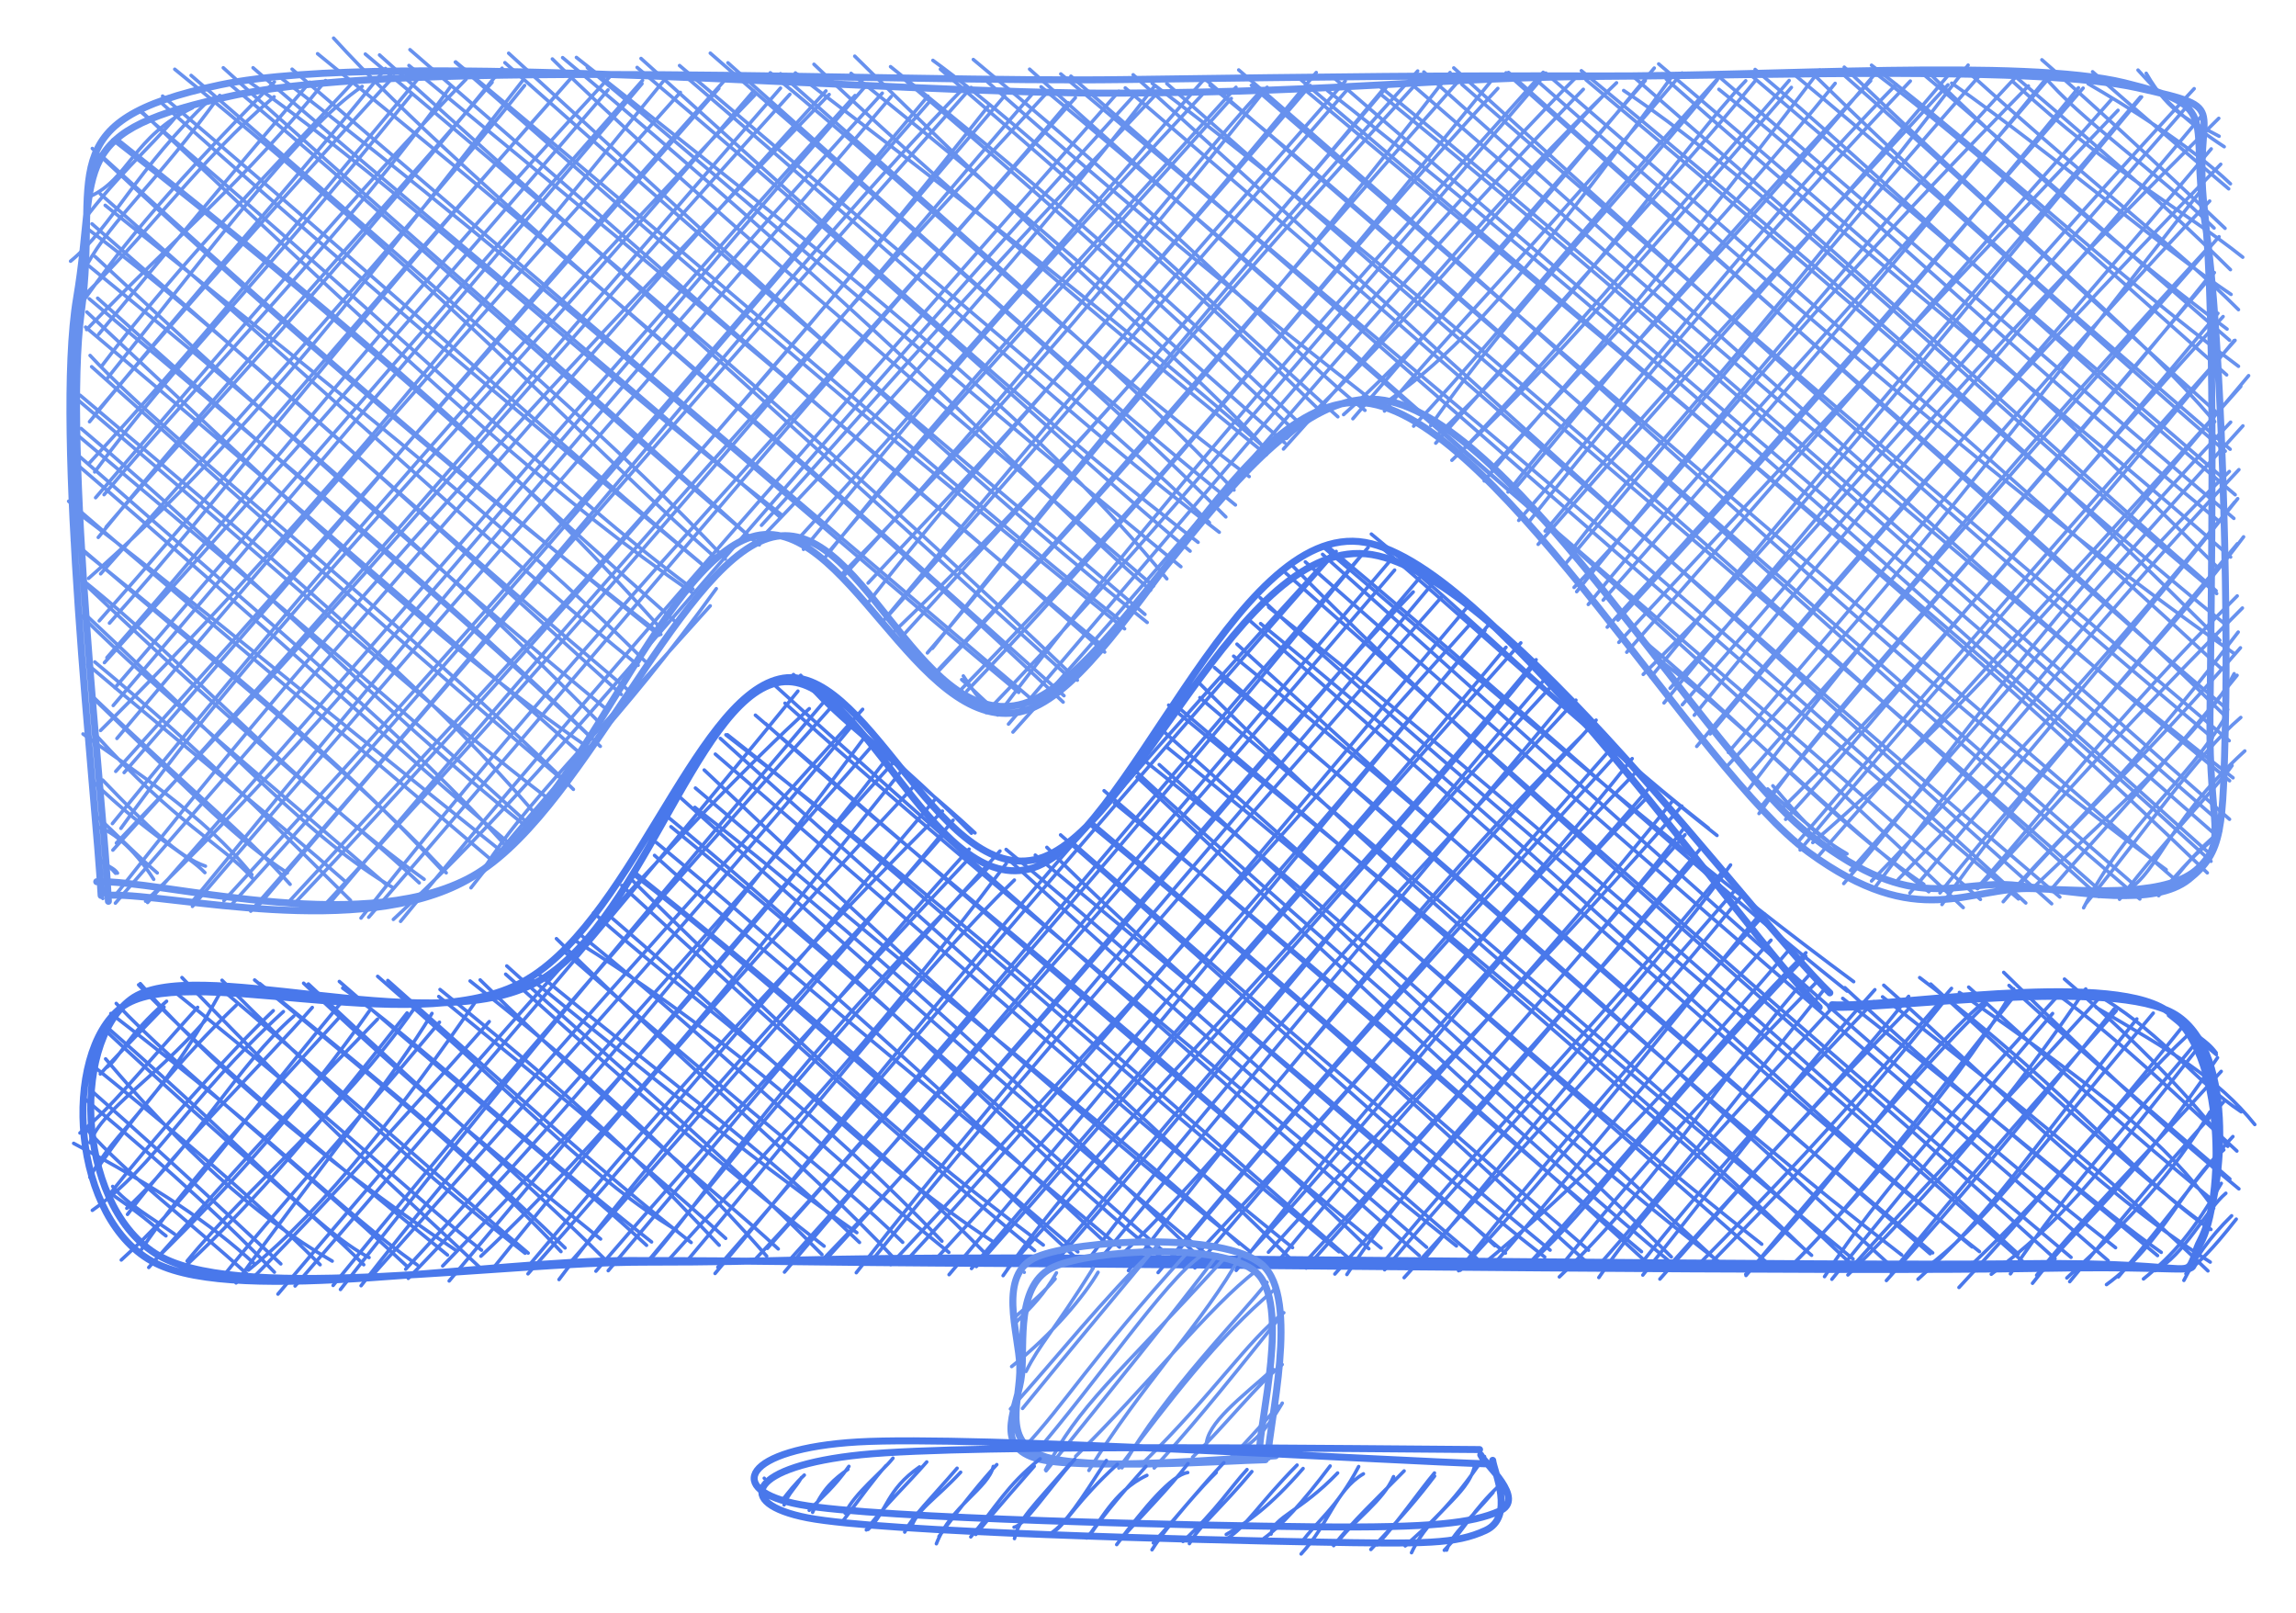 <svg version="1.1" xmlns="http://www.w3.org/2000/svg" viewBox="0 0 328.402 230.66" width="328.402" height="230.66">
  <!-- svg-source:excalidraw -->
  
  <defs>
    <style class="style-fonts">
      @font-face {
        font-family: "Virgil";
        src: url("https://excalidraw.com/Virgil.woff2");
      }
      @font-face {
        font-family: "Cascadia";
        src: url("https://excalidraw.com/Cascadia.woff2");
      }
    </style>
  </defs>
  <g stroke-linecap="round"><g transform="translate(14.715 128.492) rotate(0 149.487 -58.366)" fill-rule="evenodd"><path d="M-1.19 -105.71 C-1.19 -105.71, -1.19 -105.71, -1.19 -105.71 M-1.19 -105.71 C-1.19 -105.71, -1.19 -105.71, -1.19 -105.71 M-1.82 -100.41 C3.64 -102.82, 4.34 -108.98, 12.83 -113.08 M-2.09 -97.84 C3.48 -105, 8.62 -109.06, 11.58 -113.3 M-4.62 -91.14 C1.29 -95.99, 4.78 -104.35, 15.41 -114.38 M-2.31 -90.58 C1.44 -97.3, 7.55 -102.21, 16.72 -114.85 M-3.79 -85.17 C6.33 -94.75, 13.71 -105.56, 24.49 -114.65 M-2.53 -85.83 C1.63 -91.6, 7.02 -99.11, 24.53 -116.78 M-2.33 -81.36 C10.29 -94.5, 20.16 -102.47, 31.85 -116.97 M-0.6 -80.69 C9.62 -93.05, 18.77 -104.1, 29.59 -116.74 M0.69 -74.46 C14.72 -91.95, 28.12 -110.09, 37.09 -116.13 M-0.24 -76.05 C11.06 -91.06, 24.49 -104.53, 36.06 -117.05 M-1.91 -68.18 C13.48 -87.03, 31.15 -106.95, 40.42 -118.7 M-0.89 -69.56 C10.74 -83.36, 24.96 -99.34, 41.63 -117.6 M-1.17 -61 C10.57 -76.9, 21.06 -86.47, 44.2 -115.06 M-2.07 -62.13 C12.94 -78.34, 26.24 -94.78, 45.42 -117.63 M0.17 -57.75 C15.98 -76.59, 34.06 -94.33, 49.64 -115.99 M-1.04 -57.32 C18.24 -79.75, 37.33 -102.26, 51.95 -117.16 M0.46 -53.12 C12.46 -67.16, 27.69 -82.45, 57.1 -118.74 M-0.66 -51.64 C18.81 -75.55, 39.64 -97.97, 55.67 -116.72 M-2.05 -45.78 C21.71 -66.63, 40.35 -91.94, 60.11 -117.05 M-0.32 -46.43 C20.18 -69.61, 42.15 -93.67, 60.32 -116.27 M0.94 -39.38 C16.91 -57.14, 31.68 -77.55, 67.57 -118.02 M-0.52 -39.71 C14.51 -56.73, 28.37 -73.59, 67.4 -117.81 M0.58 -34.45 C20.58 -57.15, 37.69 -79.91, 72.58 -117.6 M0.22 -33.73 C19.84 -55.49, 38.76 -76.51, 72.25 -115.63 M1.72 -30.13 C18.4 -49.48, 38.91 -73.71, 77.19 -117 M1.48 -27.6 C28.67 -59.59, 56.24 -91.82, 77.11 -116.52 M-0.33 -24.03 C26.72 -50.78, 47.17 -76.39, 80.59 -117.41 M2.01 -22.89 C20.28 -44.58, 36.09 -63.26, 82.6 -115.28 M3.04 -18.01 C31.59 -50.67, 64.53 -90.15, 89.26 -117.36 M1.84 -18.18 C24.86 -43.66, 47.41 -69.36, 88.1 -115.85 M2.58 -10.03 C23.59 -39.38, 48.08 -62.86, 93.1 -115.51 M1.36 -10.71 C30.85 -46.95, 59.95 -80.48, 93.24 -114.89 M1.93 -7.93 C33.7 -40.95, 64.9 -78.22, 98.26 -115 M1.43 -6.92 C38.47 -47.75, 75.49 -91.4, 96.92 -115.89 M1.82 -0.51 C27.2 -32.8, 53.34 -62.63, 103.88 -114.98 M1.79 0.66 C40.09 -43.24, 78.51 -88.37, 103.42 -115.49 M6.11 0.38 C34.17 -26.79, 58.22 -57.74, 109.06 -116.16 M6.4 0.57 C43.82 -42.05, 81.16 -85.75, 107.58 -114.83 M12.84 0.38 C46.23 -40.38, 80.77 -81.64, 111.48 -115.17 M12.81 1.13 C49.61 -41.8, 85.98 -83.09, 112.76 -114.69 M18.13 1.18 C58.53 -43.46, 94.77 -87.27, 118.35 -114.08 M17.31 0.32 C45.75 -30.75, 73.36 -61.64, 118.01 -114.75 M21.15 1.81 C61.65 -44.1, 99.67 -91.99, 123.19 -115.97 M22.14 1.14 C56.06 -38.64, 90.5 -78.08, 124.19 -115.99 M26.8 0.25 C59.51 -35.19, 91.14 -68.39, 126.61 -113.27 M27.53 0.58 C57.77 -31.27, 87.53 -66.19, 128.98 -114.79 M31.96 0.66 C73.57 -44.19, 112.84 -91.97, 133.14 -115.3 M32.19 0.97 C68.99 -42.78, 107.29 -85.37, 135.04 -115.25 M36.92 2.8 C68.06 -37.03, 104.68 -74.28, 138.06 -113.8 M38.02 2.68 C66.42 -30, 94.03 -63.63, 139.1 -114.52 M41.55 2.99 C66.24 -19.92, 85.09 -46.36, 147.51 -114.85 M42.58 3.27 C62.52 -21.09, 84.78 -46.65, 145.32 -115.43 M52.65 -1.53 C64.29 -16.58, 73.81 -25, 87.74 -44.31 M53.69 -2.93 C58.85 -11.62, 66.24 -18.82, 86.87 -41.85 M94.2 -53.37 C105.58 -65.68, 117.73 -80.35, 150.35 -114.7 M93.99 -51.37 C117.58 -75.83, 138.71 -100.87, 150.43 -116.19 M100.21 -49.93 C113.93 -66.31, 124.04 -79.43, 157.41 -115.14 M99.05 -50.98 C116.65 -70.19, 132.79 -88.84, 157.59 -117.26 M103.98 -49.75 C117.94 -66.43, 129.7 -79.05, 161.4 -114.41 M102.95 -48.33 C121.38 -71.68, 141.88 -93.7, 162.07 -116.01 M106.05 -46.23 C132.81 -75.61, 154.92 -103.8, 165.71 -115.59 M105.46 -46.14 C125.69 -66.68, 144 -87.61, 166.52 -116.01 M109.45 -45.11 C121.04 -57.61, 135.66 -72.25, 173.55 -118.12 M109.6 -42.49 C124.96 -62.21, 141.07 -79.26, 172.68 -116.27 M112.41 -40.53 C130.33 -60.71, 149.46 -83.06, 177.99 -115.67 M111.62 -39.7 C126.86 -58.03, 141.44 -75.63, 177.7 -116.9 M113.3 -38.29 C137.92 -61.85, 162.82 -91.73, 183.5 -115.9 M114.24 -37.39 C132.67 -57.72, 152.29 -78.67, 183.04 -115.63 M118.65 -35.77 C136.69 -58.47, 158.92 -86.17, 188.06 -118.34 M117.93 -35.12 C132.14 -51.51, 145.39 -70.07, 188.73 -117.49 M119.38 -32.38 C146.73 -61.36, 170.53 -89.45, 192.69 -118.12 M119.45 -32.68 C140.23 -54.58, 158.99 -77.46, 194.29 -117.34 M123.59 -29.69 C151.3 -58.61, 176.42 -91.05, 199.52 -115.85 M121.86 -28.97 C140.57 -48.13, 158.58 -67.83, 199.04 -117.49 M128 -26.24 C155.04 -62.13, 188.08 -98.03, 206.01 -118.15 M126.32 -26.6 C146.25 -47.29, 163.47 -67.98, 205.59 -117.03 M130.17 -23.8 C157.76 -54.27, 182.7 -85.88, 211.75 -115.72 M129.53 -24.94 C160.02 -60.61, 189.47 -96.02, 210.94 -117.67 M169.31 -65.79 C187.65 -83.01, 203.46 -103.45, 215.18 -115.41 M168.86 -64.28 C184.3 -81.34, 199.72 -100.68, 216.5 -116.65 M177.46 -69.2 C186.66 -77.38, 197.73 -89.5, 221.9 -118.76 M178.79 -68.61 C189.26 -80.84, 198.44 -91.58, 220.61 -116.96 M183.59 -70.98 C193.75 -78.23, 203.07 -88.11, 224.64 -117.85 M183.31 -69.71 C192.86 -81.35, 203.12 -91.29, 225.88 -118.05 M189.92 -67.62 C202.31 -85.38, 219.66 -102.74, 230.91 -117.06 M187.48 -67.55 C200.47 -81.48, 213.28 -97.83, 231.06 -117.35 M190.79 -66.2 C210.57 -84.67, 226.64 -108.29, 234.98 -116.94 M190.64 -65.12 C208.62 -85.5, 226.33 -104.69, 236.33 -116.92 M192.95 -62.67 C205.57 -74.64, 216.36 -86.84, 241.51 -115.99 M193.92 -63.51 C207.09 -77.33, 220.78 -93.44, 241.19 -116.98 M197.58 -59.72 C210.16 -74.94, 219.7 -84.41, 245.56 -118.46 M198.61 -61.5 C214.54 -79.11, 231.11 -96.02, 247.77 -116.57 M201.9 -58.51 C214.85 -73.95, 226.7 -89.08, 252.85 -116.94 M200.98 -58.13 C213.42 -74.18, 228.69 -88.41, 253.39 -117.83 M202.51 -54.07 C220.29 -74.43, 237.8 -97.44, 256.52 -116.43 M203.97 -53.88 C222.18 -76.84, 243.93 -101.59, 258.52 -116.9 M206.29 -52.55 C225.74 -75.9, 244.57 -95.19, 263.91 -116.36 M205.29 -50.65 C225.79 -74.06, 246.93 -97.6, 263.95 -117.74 M209.88 -49.56 C221.08 -64.13, 233.65 -76.03, 266.79 -119.18 M209.25 -47.93 C229.82 -72.45, 250.92 -97.86, 268.23 -117.45 M210.43 -44.49 C226.33 -60.84, 236.83 -76.98, 275.41 -116.2 M210.8 -43.88 C235.21 -74.12, 259.14 -102.05, 274.01 -117.91 M212.46 -42.05 C228.5 -61.75, 245.79 -79.17, 278.76 -117.81 M214.59 -42.67 C231.45 -61.86, 249.68 -82.62, 277.6 -116.83 M216.7 -39.82 C234.09 -58.81, 250.33 -76.5, 282.57 -115.94 M215.17 -38.8 C234.18 -59.39, 252.88 -80.76, 283.24 -115.89 M216.83 -36.63 C238.26 -59.62, 260.68 -84.07, 288.23 -112.72 M217.96 -35.22 C234.7 -54.07, 251.22 -73.56, 287.32 -114.3 M220.32 -32.05 C241.2 -52.52, 258.95 -75.54, 291.6 -114.63 M221.42 -31.68 C238.21 -52.04, 254.86 -71.9, 291.44 -114.63 M223.29 -27.97 C250.02 -60.99, 278.46 -93.52, 299.12 -115.81 M224.16 -30.06 C247.4 -55.53, 271.21 -82.37, 297.8 -112.95 M225.91 -27.71 C245.93 -50.39, 265.36 -74.74, 302.64 -111.57 M227.62 -26.21 C251.49 -55.72, 275.76 -82.72, 300.36 -112.13 M227.97 -21.75 C248.96 -46.85, 269.18 -70.35, 302.92 -105 M229.9 -23.54 C249.24 -46.95, 271.52 -71.6, 301.56 -107.2 M232.26 -18.87 C258.16 -46.42, 281.29 -77.45, 300.32 -101.55 M232.5 -20.89 C256.94 -49.59, 282.63 -80.47, 301.34 -99.74 M235.44 -15.68 C258.28 -45.74, 282.09 -72.37, 301.09 -93.03 M235.38 -17.85 C256.64 -42.02, 279.28 -67.9, 302.68 -94.64 M236.88 -12.15 C251.98 -33.35, 271.17 -51.53, 301.48 -89.23 M237.15 -13.12 C250.81 -29.78, 264.31 -45.01, 302.01 -89.51 M240.05 -12.75 C252.92 -25.38, 267.6 -41.96, 302.52 -83.69 M240.69 -11.32 C256.67 -28.82, 271.41 -48.21, 303.26 -83.22 M242.76 -6.94 C259.89 -27.69, 276.31 -45, 304.84 -79.79 M242.7 -8.38 C254.87 -22.45, 268.53 -38.88, 304.97 -79.82 M244.57 -8 C269.63 -29.47, 290.03 -54.81, 306.91 -74.77 M245.4 -6.1 C265.37 -29.03, 286.93 -51.89, 305.79 -73.24 M249 -2.14 C261.93 -16.94, 272.1 -33.88, 304.34 -68.12 M249.98 -4.02 C261.11 -16.59, 273.73 -31.9, 306.09 -67.59 M253.58 -1.74 C272.25 -26.92, 292.58 -50.04, 304.16 -61.07 M252.97 -2.5 C269.81 -19.49, 284.96 -39.54, 305.52 -61.33 M256.79 -2.72 C272.81 -19.32, 287.91 -35.95, 304.92 -56.7 M258.46 -0.78 C276.52 -22.11, 292.9 -41.55, 305.35 -57.18 M262.76 -0.8 C277.99 -20.07, 295.35 -37.25, 306.19 -51.72 M263.05 0.86 C272.57 -12.94, 284.97 -26.4, 305.31 -50.74 M268.14 -1.4 C276.62 -9.98, 283.07 -18.48, 306.02 -41.54 M268.03 -1.46 C278.22 -12.97, 288.05 -26.07, 305.28 -43.27 M274.24 -2.07 C280.23 -9.14, 292.67 -20.65, 305.74 -35.85 M271.81 0.46 C280.2 -9.44, 288.74 -16.23, 305.42 -38.1 M276.5 -1.93 C287.83 -12.81, 300.83 -24.23, 304.84 -32.15 M278.6 -1.23 C285.4 -9.2, 294.72 -18.79, 305.26 -31.92 M283.31 1.33 C289.49 -10.82, 298.05 -16.62, 303.67 -26.11 M283.64 0.72 C292.1 -9.62, 299.69 -20.73, 305.79 -25.89 M288.12 -0.36 C294.08 -2.88, 294.33 -10.08, 306.36 -21.1 M288.45 0.11 C295.28 -8.85, 302.34 -15.85, 304.54 -19.01 M294.04 -0.4 C297.69 -4.67, 299.05 -6.26, 302.79 -9.22 M295.11 -1.02 C296.12 -2.66, 298.6 -6.07, 302.86 -9.64 M0 0 C0 0, 0 0, 0 0 M0 0 C0 0, 0 0, 0 0 M2.09 -3.63 C1.64 -4.32, 0.93 -4.49, -0.59 -5.49 M1.82 -3.61 C1.24 -4.31, 0.78 -4.66, -0.45 -5.56 M7.27 -2.74 C4.43 -7.23, 0.93 -10.06, -1.12 -10.27 M7.78 -3.66 C5.38 -5.7, 2.7 -8.42, -0.6 -11.53 M14.67 -4.63 C10.87 -5.92, 6.27 -10.39, -0.03 -16.94 M14.59 -3.7 C12.22 -6.22, 7.08 -8.54, -1.63 -16.94 M21.32 -3.4 C14.53 -11.92, 3.71 -18.76, -2.84 -23.53 M21.42 -2.88 C16.78 -8, 10.65 -10.49, -1.1 -23.49 M26.39 -3.66 C19.55 -8.09, 13.77 -14.04, -1.41 -28.66 M26.78 -2.03 C20.05 -9.56, 13.14 -14.91, -1.51 -28.94 M35.42 0.27 C25.72 -9.27, 15.46 -20.02, -1.16 -33.83 M34.71 -2.4 C24.36 -11.53, 13.66 -20.04, -2.17 -33.46 M41.43 -1.59 C29.44 -8.84, 20.41 -19.13, -2.45 -40.57 M40.54 -1.99 C24.29 -16.09, 7.86 -29.56, -3.01 -40.38 M45.95 -2.75 C26.89 -16.46, 12.02 -33.86, -3.77 -46.23 M45.25 -2.24 C35.15 -11.75, 22.81 -20.75, -3.46 -45.8 M48.44 -4.1 C33.68 -20.06, 17.75 -33.08, -2.94 -49.79 M49.11 -3.67 C35.32 -18.35, 19.6 -30.56, -4.37 -51.15 M56.74 -6.97 C32.87 -25.98, 9.84 -45.12, -4.3 -55.7 M55.41 -5.65 C35.59 -22.58, 16.91 -37.99, -4.9 -56.81 M58.17 -6.95 C43.1 -23.62, 27.66 -35.96, -3.88 -63.69 M57.9 -8.08 C41.41 -21.94, 25.82 -36.72, -4.45 -62.72 M60.38 -10.44 C39.25 -27.38, 20.77 -47.01, -3.12 -67.22 M60.85 -10.7 C44.12 -26.06, 27.57 -39.96, -4.04 -66.62 M62.12 -11.77 C48.49 -27.82, 30.52 -43.54, -3.26 -71.97 M64.15 -13.94 C48.56 -25.78, 34.64 -38.66, -3.51 -71.25 M67.3 -15.61 C40.11 -42.34, 10.39 -64.52, -1.83 -77.66 M66.64 -16.2 C44.84 -34.76, 25.58 -51.77, -1.61 -76.05 M69.57 -21.51 C47.04 -36.91, 26.48 -57, -2.29 -83.87 M68.97 -20.12 C42.82 -43.39, 17.13 -65.14, -2.47 -81.71 M71.15 -21.76 C53.37 -38.7, 34.54 -54.09, -0.75 -85.85 M69.69 -23.17 C50.31 -42.18, 29.04 -59.55, -1.95 -85.76 M71.1 -25.07 C48.94 -47.68, 26.22 -67.43, -2.63 -90.98 M71.83 -27.23 C51.76 -43.8, 32.31 -60.74, -1.11 -91.8 M74.16 -29.18 C43.86 -56.64, 16.03 -82.15, -2.39 -95.92 M75.02 -29.9 C52.9 -48.59, 29.9 -69.05, -1.56 -96.48 M77.55 -33.93 C57.66 -53.83, 33.97 -72.14, 0.33 -99.13 M76.56 -33.35 C58.86 -47.64, 41.02 -64.36, -0.37 -100.76 M79.81 -37.77 C53.25 -58.46, 27.38 -80.09, -1.51 -107.26 M79.52 -37.65 C52.81 -59.1, 26.63 -81.68, -0.05 -106.08 M79.56 -38.88 C59.74 -61.01, 38.18 -79.98, 2.24 -108.45 M81.83 -39.64 C57.54 -61.14, 34.66 -82.77, 1.42 -108.47 M84.37 -43.69 C65.39 -56.8, 49.41 -71.11, 5.45 -112.62 M84.4 -44.26 C65.06 -58.67, 47.46 -76.66, 5.32 -112.59 M85.52 -47.97 C66.82 -63.64, 44.53 -84.18, 8.54 -114.75 M86.19 -47.38 C68.14 -62.46, 47.58 -78.92, 8.33 -113.81 M87.63 -48.73 C69.21 -64.87, 51.94 -84.65, 10.28 -118.59 M89.04 -48.53 C74.27 -64.2, 59.03 -77.48, 12.62 -117.71 M93.9 -50.57 C67.57 -72.81, 41.67 -96.96, 17.92 -116.64 M93.3 -51.01 C64.15 -77.42, 33.46 -103.99, 17.22 -118.8 M126.51 -27.54 C125.69 -28.05, 124.78 -29.27, 123.07 -31.83 M127.39 -27.22 C125.98 -28.26, 125.08 -29.4, 122.83 -31.3 M97.02 -54.91 C68.55 -77.11, 42.35 -101.83, 20.98 -116.75 M96.78 -54.61 C68 -79.82, 38.87 -103.62, 21.48 -118.8 M130.99 -29.47 C96.75 -57.93, 62.97 -88.54, 25.15 -117.59 M133.32 -28.09 C96.53 -59.28, 58.71 -91.4, 27.06 -118.6 M137.35 -28.09 C95.7 -67.54, 52.51 -101.6, 33 -123.04 M137.47 -29 C110.23 -53.3, 84.21 -77.31, 30.71 -120.81 M138.5 -31.37 C104.84 -61.83, 71 -92.44, 39.57 -120.63 M139.38 -31.22 C110.08 -59.4, 78.5 -86.27, 37.54 -120.76 M142.38 -36.64 C108.27 -64.71, 74.64 -94.81, 43.92 -121.39 M143.29 -35.24 C115.65 -59.58, 87.01 -83.59, 43.78 -119.13 M145.72 -39.61 C123.23 -57.43, 100.36 -78.2, 50.46 -119.64 M146.14 -38.57 C121.97 -57.95, 96.06 -79.37, 50.41 -119.61 M149.37 -39.48 C127.67 -56.83, 111.77 -71.83, 58.04 -120.88 M149.05 -40.63 C128.98 -57.88, 110.26 -72.67, 57.5 -119.53 M149.85 -44.09 C132.84 -58.92, 116.74 -77.45, 65.76 -120.25 M150.27 -44.69 C116 -74.17, 81.98 -102.55, 64.29 -120.06 M152.18 -45.72 C134.96 -66.64, 112.23 -85.19, 67.73 -120.28 M154.19 -47.45 C120.78 -74.8, 88.07 -103.19, 69.29 -118.83 M156.65 -50.94 C137.48 -65.69, 116.82 -84.18, 76.97 -120.13 M155.51 -49.68 C137.36 -64.75, 120.68 -81.45, 76.41 -118.85 M159.68 -52.38 C138.04 -69, 121.47 -84.91, 83.63 -117.31 M158.27 -53.75 C143.01 -68.62, 125.49 -82.56, 82.48 -119.12 M160.62 -54.57 C145.58 -69.58, 132.92 -80.87, 86.88 -120.89 M161.99 -56.28 C137.44 -76.13, 114.54 -97.13, 89.4 -119.51 M161.79 -58.41 C147.78 -73.3, 128.22 -90.29, 96.92 -117.95 M163.96 -60.34 C137.72 -80.07, 114.72 -102.53, 95.46 -118.08 M166.32 -64.34 C144 -83.88, 117.42 -103.99, 99.05 -118.06 M166.41 -63.47 C140.44 -84.61, 117.06 -104.58, 101.71 -119.3 M166.44 -64.1 C156.18 -75.75, 141.45 -86.87, 107.54 -120.46 M169.04 -65.17 C151.58 -80.26, 136.33 -94.66, 107.01 -118 M170.08 -67.26 C156.91 -79.68, 143.73 -92.43, 113.84 -117.82 M170.88 -68.23 C153.47 -84.98, 134.39 -101.56, 112.66 -118.96 M249.46 -6.39 C244.76 -9.14, 243.12 -11.16, 238.86 -16.12 M249.3 -5.86 C247.09 -8.27, 243.23 -10.76, 238.12 -15.67 M176.64 -68.89 C154.43 -88.85, 133.96 -108.72, 118.72 -119.86 M174.45 -69.41 C160.37 -83.15, 146.78 -95.38, 119.79 -118.59 M260.46 -2.03 C248.02 -10.46, 235.7 -24.07, 220.74 -36.57 M261.16 -0.97 C247.41 -11.8, 234.52 -25.08, 222.86 -33.96 M180.52 -69.81 C169.82 -78.16, 160.02 -90.52, 124.5 -119.98 M181.55 -71.22 C164.37 -84.63, 149.61 -96.41, 126.05 -117.21 M266.09 1.3 C215.7 -46.73, 163.22 -91.96, 134.19 -116.08 M268.55 0.13 C228.71 -35.21, 186.73 -69.77, 132.55 -118.6 M275.04 0.64 C234.25 -37.02, 191.89 -72.02, 137.01 -117.92 M273.99 0.06 C238.26 -30.27, 203.98 -60.33, 138.46 -117.6 M278.74 0.75 C249.67 -25.2, 221.44 -50.85, 147.36 -117.8 M279.91 -0.21 C235.73 -37.85, 192.45 -76.43, 146.23 -115.92 M285.5 -0.3 C238.65 -42.69, 189.05 -87.11, 150.08 -116.58 M285.12 -1.61 C250.29 -32.47, 213.79 -62.13, 152.17 -116.55 M291.35 0.07 C243.53 -40.81, 197.55 -84.46, 158.36 -116.29 M290.42 -2.07 C246.46 -40.34, 200.58 -80.05, 157.69 -117.16 M295.12 -4.12 C259.3 -30.24, 225.57 -64.12, 162.46 -118.49 M296.83 -2.34 C247.56 -45.28, 199.99 -85.21, 164.27 -116.29 M301.53 -5.32 C265.04 -38.71, 227.28 -69.31, 172.09 -115.52 M301 -3.67 C271.34 -32.25, 240.14 -58.84, 171.12 -117.29 M300.92 -6.79 C254.13 -48.65, 210.63 -87.91, 175.18 -115.52 M302.31 -9 C252.91 -52.42, 202.12 -94.73, 176.24 -117.23 M302.42 -11.27 C265.71 -43.13, 230.12 -76.44, 182.72 -115.06 M304.18 -11.33 C258.15 -52, 211.16 -92.95, 182.55 -116.21 M304.68 -17.26 C280.3 -36.26, 253.95 -58.77, 187.56 -116.14 M304.19 -16.84 C280.64 -36.06, 257.12 -57.62, 188.94 -118.2 M301.73 -22.98 C269.56 -49.93, 239.75 -76.54, 193.22 -118.78 M304.13 -22.57 C264.82 -55.86, 224.09 -90.38, 194.39 -116.42 M303.52 -26.12 C282.7 -47.01, 257.9 -67.27, 200.7 -118.08 M303.91 -27.02 C281.5 -45.87, 259.15 -66.62, 201.05 -118.13 M304.95 -34.96 C272.57 -57.69, 243.64 -83.36, 205.31 -116.8 M302.86 -33.01 C283.26 -51.19, 261.14 -70.76, 206.37 -118.04 M302.79 -36.92 C283.31 -56.28, 264.51 -74.7, 211.47 -118.38 M303.83 -39 C282.04 -56.69, 261.89 -75.53, 212.14 -117.07 M302.34 -43.61 C270.49 -70.13, 238.5 -101.7, 217.52 -115.55 M302.26 -44 C285.01 -59.01, 268.18 -74.71, 218.61 -117.79 M302.39 -47.43 C277.52 -72.38, 253.55 -92.99, 222.53 -119.35 M304.34 -48.83 C281.07 -69.34, 257.6 -87.14, 223.61 -117.18 M302.67 -53.95 C275.33 -76.24, 248.92 -101.62, 231.14 -115.72 M304.8 -54.36 C285.48 -70.68, 265.71 -87.89, 230.59 -118.02 M304.99 -57.74 C278.73 -79.87, 253.15 -104.47, 236.32 -118.56 M303.25 -60.13 C281.5 -78.92, 258.65 -98.23, 235.75 -117.71 M304.27 -64.25 C286.44 -79.68, 267.75 -95.17, 244.25 -118.28 M303.57 -63.97 C283.77 -80.95, 266.52 -97.51, 242.14 -117.65 M302.06 -68.19 C290.36 -81.67, 281.32 -88.09, 249.07 -118.89 M302.7 -69.18 C282.18 -87.56, 262.11 -106.34, 248.7 -118.04 M305.46 -76.11 C287.4 -89.53, 269.99 -106.12, 252.97 -119.17 M303.77 -74.88 C285.55 -91.04, 267.79 -107.3, 253.68 -117.91 M303.83 -81.43 C286.74 -94.22, 273.32 -106.14, 260.77 -118.49 M304.18 -79.84 C286.85 -94.85, 269.46 -110.36, 259.44 -118.66 M304.4 -86.39 C294.26 -93.18, 279.24 -106.25, 264.44 -116.6 M305.46 -84.21 C296.61 -93.08, 286.71 -100.26, 266.28 -118.65 M306.07 -91.71 C297.39 -98.64, 287.94 -103.27, 273.21 -116.8 M304.31 -89.93 C293.24 -100.9, 282.59 -109.77, 272.83 -118.16 M301.97 -95.88 C293.92 -103.82, 282.51 -111.63, 277.58 -117.7 M303.54 -95.84 C293.28 -105.6, 283.94 -114.2, 277.34 -119.94 M304.31 -102.21 C298.65 -107.64, 289.17 -113.51, 283.95 -116.52 M304.06 -101.49 C296.33 -108.05, 290.81 -112.76, 284.59 -118.23 M302.69 -109.01 C298.76 -111.15, 295.68 -112.1, 292.26 -118.01 M303.42 -107.51 C298.31 -110.82, 295.27 -113.86, 291.09 -118.47" stroke="#6791ee" stroke-width="0.5" fill="none"></path><path d="M0.79 0.4 C0.2 -13.45, -5.75 -64.51, -3.08 -83.97 C-0.42 -103.43, -8 -111.16, 16.78 -116.36 C41.56 -121.56, 112.57 -114.97, 145.62 -115.17 C178.68 -115.37, 190.89 -117.45, 215.12 -117.58 C239.34 -117.71, 276.73 -119.09, 290.97 -115.94 C305.21 -112.78, 298.83 -113.69, 300.57 -98.66 C302.31 -83.64, 301.52 -41.51, 301.38 -25.8 C301.24 -10.08, 303.94 -8.45, 299.74 -4.38 C295.53 -0.32, 285.44 -1.04, 276.15 -1.41 C266.85 -1.78, 259.74 4.93, 243.95 -6.63 C228.15 -18.19, 200.16 -67.42, 181.37 -70.76 C162.58 -74.11, 145.95 -29.87, 131.19 -26.69 C116.44 -23.52, 106.02 -55.73, 92.83 -51.72 C79.65 -47.71, 67.37 -11.17, 52.1 -2.63 C36.83 5.91, 9.91 -0.67, 1.21 -0.48 M-0.25 -0.43 C-1 -14.57, -7 -66.78, -3.76 -85.87 C-0.53 -104.95, -5.77 -109.74, 19.16 -114.94 C44.09 -120.15, 113.31 -116.66, 145.83 -117.11 C178.35 -117.55, 190.38 -117.7, 214.26 -117.63 C238.14 -117.55, 274.72 -120.16, 289.13 -116.66 C303.53 -113.15, 298.27 -111.79, 300.68 -96.6 C303.09 -81.41, 303.99 -41.18, 303.6 -25.53 C303.21 -9.89, 303.31 -6.67, 298.35 -2.73 C293.4 1.21, 282.84 -0.84, 273.85 -1.87 C264.86 -2.9, 259.5 2.66, 244.41 -8.9 C229.31 -20.47, 202.17 -68.12, 183.28 -71.25 C164.38 -74.38, 145.72 -30.99, 131.03 -27.7 C116.35 -24.41, 108.32 -55.66, 95.17 -51.51 C82.02 -47.36, 68.13 -10.98, 52.12 -2.79 C36.11 5.39, 8.06 -2.74, -0.88 -2.4" stroke="#6791ee" stroke-width="1" fill="none"></path></g></g><mask></mask><g stroke-linecap="round"><g transform="translate(261.846 143.065) rotate(0 -97.167 -12.745)" fill-rule="evenodd"><path d="M-246.92 3.99 C-246.92 3.99, -246.92 3.99, -246.92 3.99 M-246.92 3.99 C-246.92 3.99, -246.92 3.99, -246.92 3.99 M-246.76 9.7 C-244.83 8.5, -243.71 4.99, -238.02 0.12 M-247.5 10.52 C-245.74 8.54, -242.94 5.65, -238.38 0.95 M-249 20.34 C-247 15.33, -240 11.48, -232.43 2.8 M-250.41 18.96 C-245.59 14.98, -242.94 11.36, -233.58 0.99 M-248.98 25.3 C-245.49 18.61, -239.5 15.48, -230.59 -0.68 M-247.62 23.59 C-242.71 16.6, -236.17 8.49, -228.07 0.7 M-248.64 30.02 C-239.31 23.45, -235.31 14.41, -221.31 1.6 M-246.46 28.09 C-239.5 19.24, -229.51 7.92, -222.76 1.47 M-243.71 29.73 C-233.6 20.24, -227.95 9.41, -219.83 2.25 M-243.61 30.6 C-235.34 19.65, -224.61 9.49, -217.18 1.01 M-244.5 37.12 C-235.3 28.79, -230.72 21.76, -212.76 -0.05 M-241.91 36.05 C-235.09 25.86, -226.18 16.57, -213.29 2.4 M-240.57 38.19 C-232.52 29.14, -224.62 19.96, -207.86 2.69 M-239.77 37.22 C-228.04 25.76, -217.95 14.12, -209.04 1.54 M-235.08 37.27 C-226.28 26.52, -213.32 16.31, -202.62 1.19 M-235.3 37.98 C-224.87 28.22, -216.53 18.22, -203.62 1.79 M-228.08 40.4 C-217.47 25.6, -205.11 10.47, -200.06 1.86 M-230.26 39.88 C-222.24 29.77, -213.66 20.73, -198.99 3.12 M-226.32 38.57 C-215.18 29.6, -203.94 14.81, -193.99 0.41 M-225.62 39.64 C-213.37 27.17, -200.3 12.58, -191.87 3.03 M-157.68 -37.7 C-157.68 -37.7, -157.68 -37.7, -157.68 -37.7 M-157.68 -37.7 C-157.68 -37.7, -157.68 -37.7, -157.68 -37.7 M-222.09 42 C-191.68 6.01, -163.26 -26.13, -146.09 -41.72 M-219.64 40.84 C-196.67 14.22, -175.53 -10.12, -147.72 -44.23 M-213.15 41.34 C-191.11 13.23, -170.66 -11.34, -143.92 -42.8 M-214.2 40.76 C-197.48 20.19, -179.48 -1.18, -142.47 -42.48 M-210.2 40.8 C-194.91 21.09, -178.92 3.31, -138.46 -41.63 M-209.04 39.84 C-186.13 14.05, -162.09 -12.55, -139.59 -39.75 M-203.45 39.75 C-176.85 12.28, -152.87 -17.77, -138.36 -37.39 M-203.82 38.44 C-185.12 18.13, -168.12 -1.09, -136.27 -37.36 M-197.6 40.12 C-175.4 13.69, -151.53 -14.93, -134.12 -33.98 M-198.53 37.98 C-174.64 13.41, -152.59 -11.7, -134.79 -34.86 M-193.06 36.58 C-176.6 21.17, -158.48 -0.73, -132.64 -33.16 M-191.36 38.37 C-171.1 12.99, -149.51 -10.95, -130.83 -30.96 M-185.81 37.45 C-169.81 18.41, -154.71 0.63, -127.05 -27.07 M-186.33 39.1 C-171.77 22.67, -158.33 6.9, -128.02 -28.85 M-181.89 39.92 C-162.11 13.57, -139.25 -9.29, -126.58 -24.06 M-180.5 37.71 C-157.87 11.96, -136.39 -12.49, -125.52 -25.77 M-176.61 38.72 C-160.18 19.63, -142.41 0.05, -123.07 -20.48 M-174.85 38.65 C-154.48 14.61, -134.7 -9.16, -123.24 -21.63 M-168.41 36.56 C-158.58 25.04, -150.92 11.38, -120.2 -19.29 M-168.91 36.98 C-159.25 25.5, -149.43 12.62, -118.82 -21.36 M-165.98 36.85 C-152.97 22.3, -137.81 6.99, -117.92 -19.57 M-163.59 37.26 C-146.54 17.04, -130.98 -3.33, -116.76 -17.21 M-159.57 39.05 C-138.9 14.5, -122.2 -8.2, -71.08 -64.16 M-159.17 38.15 C-140.04 16.34, -120.96 -6.84, -70.73 -64.21 M-152.09 35.46 C-128.34 8.95, -101.02 -21.95, -67.22 -63.53 M-154.19 37.42 C-133.63 15.61, -115.64 -7.69, -66.16 -64.77 M-149.64 38.85 C-130.66 16.43, -110.9 -6.38, -63.04 -62.85 M-148.6 36.77 C-128.76 14.63, -107.32 -8.95, -62.37 -61.54 M-144.04 37.41 C-111.34 1.89, -78.56 -38.83, -59.71 -58.41 M-144.12 37.02 C-126.48 18.78, -108.47 -1.83, -58.61 -60.65 M-139.37 38.94 C-114.13 6.71, -88.05 -22.2, -56.67 -59.94 M-137.41 37.54 C-114.94 9.79, -92.5 -15.62, -55.58 -57.77 M-134.46 37.77 C-103.02 4.25, -70.76 -32.5, -51.44 -53.95 M-132.33 37.36 C-111.13 14.46, -90.53 -10.57, -51.98 -56.25 M-126.1 39.22 C-96.98 4.86, -67.3 -31.93, -48.88 -53.77 M-127.84 36.83 C-101.44 8.21, -76.09 -21.73, -49.44 -52.92 M-122.2 38.06 C-99.99 13.11, -78.87 -12.54, -44.32 -51.13 M-122.89 38.34 C-100.46 11.57, -75.17 -15.83, -46.44 -50.5 M-118.37 39.36 C-104.04 18.71, -86.71 4.66, -42.13 -48.72 M-117.73 38.38 C-88.36 5.38, -58.66 -27.79, -42.5 -47.88 M-110.34 36.79 C-87 9.81, -62.89 -20.3, -40.86 -45.98 M-112.03 38.03 C-86.39 7.23, -60.02 -23.4, -40.14 -44.73 M-105.93 36.72 C-84.4 8.16, -59.09 -18.41, -36.44 -42.94 M-105.59 38.31 C-79.11 6.48, -52.3 -25.75, -37.76 -43.11 M-101.49 36.45 C-80.17 15.87, -63.32 -10.5, -35.39 -38.03 M-100.44 38.64 C-85.66 19.14, -71.75 2.02, -33.55 -40.08 M-94.44 37.13 C-79.03 18.48, -64.8 2.29, -30.66 -35.11 M-96.2 38.92 C-74.38 12.69, -52.34 -12.13, -31.03 -36.47 M-92.5 38.22 C-67.2 11.54, -45.69 -14.35, -28.15 -32.34 M-90.94 38.26 C-67.1 10.09, -41.93 -17.46, -28.39 -34.58 M-84.78 37.89 C-63.31 14.94, -46.11 -8.67, -26.57 -28.7 M-85.03 38.61 C-65.66 13.4, -43.98 -9.41, -25.93 -30.41 M-80.42 36.01 C-63.95 17.63, -46.93 1.25, -21.29 -27.79 M-79.51 37.88 C-61.13 15.55, -40.67 -5.92, -22.75 -28.36 M-75.02 38.28 C-57.07 18.17, -38.11 -3.95, -20.84 -23.69 M-75.17 37.43 C-54.24 14.66, -32.55 -9.47, -20.9 -24.74 M-69.2 39.2 C-58.5 22.84, -45.31 10.22, -19.47 -19.99 M-70.92 39.13 C-57.17 23.7, -46.21 11.44, -18.66 -21.66 M-63.8 38.52 C-46.63 18.17, -26.66 -2.21, -14.32 -19.37 M-63.66 37.08 C-48.1 18.09, -30.09 -0.23, -15.49 -18.38 M-61.01 39.65 C-46.98 24.1, -30.75 7.33, -12.6 -15.13 M-59.12 38.26 C-49.31 26.04, -37.09 10.96, -13.82 -15.6 M-52.98 38.59 C-34.09 18.27, -17.65 -3.51, -10.12 -12.3 M-53.22 38.66 C-37.94 19.4, -20.28 -0.48, -9.42 -12.36 M-50.24 38.17 C-36.5 26.79, -26.54 16.77, -5.8 -7.4 M-48.16 37.7 C-38.46 26.73, -30.32 15.73, -8.54 -8.61 M-42.29 36.92 C-34.74 30.17, -27.05 18.6, -3.55 -6.31 M-43.82 38.39 C-28.93 22.1, -15.6 5.08, -3.54 -6.82 M-38.81 39.54 C-23.74 25.18, -13.84 8.23, -2.74 -4.02 M-38.57 37.98 C-31.92 29.8, -24.84 20.73, -2.1 -2.54 M-32.72 37.38 C-24.72 28.37, -17.6 19.18, -0.78 -1.76 M-33.16 39.63 C-27.23 30.99, -20.18 23.18, 0.51 0.74 M-26.87 39.28 C-14.84 24.31, -6.68 12.92, 6.32 -1.53 M-27.03 37.54 C-18.44 26.67, -7.76 14.7, 6.17 0.19 M-24.43 39.85 C-14.76 29.03, -10.42 23.37, 10.99 1.39 M-23.5 38.4 C-9.74 22.97, 4.01 8.8, 11.15 -0.58 M-19.47 38.36 C-9.01 27.72, -0.06 18.52, 17.28 -1.72 M-18.02 38.48 C-8.76 28.89, 0.02 20.37, 16.7 -0.47 M-12.15 39.17 C1.34 25.5, 11.6 8.9, 21.89 0.25 M-12.11 39.34 C0.53 24.14, 14.69 7.76, 22.22 0.55 M-5.86 38.21 C6.5 25.62, 19.7 9.79, 26.18 -1.64 M-6.18 38.49 C2.23 30.41, 9.54 20.51, 26.66 -1.15 M0.17 39.88 C9.53 28.36, 18.25 17.63, 31.74 1.87 M-0.88 39.5 C7.29 26.99, 16.97 16.57, 32.3 -0.45 M2.46 39.26 C17.61 24.48, 29.37 8.97, 36.48 -1.64 M2.74 38.45 C12.43 27.6, 21.1 18.7, 38.18 -0.1 M8.69 39.01 C18.44 26.7, 30.41 13.17, 40.83 1.5 M7.97 40.06 C18.81 28.01, 26.85 18.29, 40.53 1.24 M12.49 39.87 C22.82 30.65, 27.33 23.04, 43.79 2.65 M13.5 38.36 C22.02 31.9, 27.24 24.34, 46.14 1.82 M18.35 41.05 C30.91 27.62, 41.63 13.75, 51.18 4.87 M19.58 38.34 C27.03 31.32, 35.14 22.72, 50.87 3.07 M22.97 39.16 C32.91 31.59, 37.12 26.4, 53.1 6.07 M25.71 39.1 C33.97 26.58, 45.19 14.74, 52.38 5.89 M28.87 40.45 C36.04 31.21, 42.43 27.29, 55.33 8.19 M29.46 39.3 C35.1 32.06, 42.1 25.3, 55.86 10.15 M33.78 39.69 C42.92 31.25, 48.89 24.81, 54.27 15.93 M34.19 40.22 C40.24 33.02, 45.08 26.78, 56.18 14.54 M39.45 40.64 C47.49 34.83, 50.8 25.74, 56.23 21.37 M41.15 39.54 C47.76 31.81, 54.08 23.11, 57.53 19.47 M46.38 38.65 C50.48 36.57, 53.73 29.91, 56.52 27.58 M44.74 39.83 C49.16 36.25, 51.94 32.92, 55.87 26.16 M50.52 40.04 C52.07 37.03, 54.13 33.94, 57.35 30.8 M50.81 39.09 C52.97 37.07, 54.32 35.99, 58.01 31.28 M-244.07 33.85 C-244.07 33.85, -244.07 33.85, -244.07 33.85 M-244.07 33.85 C-244.07 33.85, -244.07 33.85, -244.07 33.85 M-236.89 33.41 C-239.96 31.2, -243.81 29.03, -245.73 26.6 M-238.11 33.67 C-239.41 32.71, -240.44 31.47, -245.53 27.95 M-225.36 37.75 C-231.73 31.85, -239.64 26.63, -251.31 20.44 M-226.58 39.07 C-234.47 31.85, -243.54 25.04, -249.43 18.44 M-222.6 38.86 C-228.78 32.47, -236.47 25.15, -249.74 14.06 M-221.68 37.68 C-227.39 32.43, -234.79 25.24, -248.44 13.21 M-214.33 37.28 C-225.66 30.71, -235.98 21.05, -246.74 8.36 M-216.06 37.8 C-226.7 27.1, -240 16.28, -248.66 9.25 M-209.06 36.77 C-216.7 32.71, -225.04 22.58, -246.37 3.98 M-209.82 37.8 C-217.61 29.94, -228.1 21.77, -247.11 3.97 M-202.18 37.82 C-213.91 29.43, -220.65 21.36, -245.99 1.87 M-203.57 38.08 C-220.36 22.37, -236.53 9.7, -245.22 0.43 M-196.65 35.73 C-216.96 22.18, -233.1 7.62, -241.78 -2.4 M-197.84 36.41 C-214.49 22.85, -232 8.4, -242.02 -2.23 M-193.2 38.2 C-204.05 28.01, -216.13 17.26, -235.82 -3.27 M-192.97 35.72 C-201.68 28.94, -210.11 20.3, -237.98 -2.11 M-186.74 36.15 C-204.34 22.48, -219.54 7.75, -230.09 -2.88 M-186.3 36.13 C-195.83 28.08, -205.87 18.99, -230.74 -2.1 M-181.61 35.92 C-192.46 24.37, -204.55 14.21, -225.43 -2.92 M-181.02 35.4 C-196.86 19.89, -213.48 6.77, -224.7 -2.42 M-175.94 34.12 C-186.65 25.38, -199.64 15.32, -218.42 -2.46 M-175.4 36.95 C-186.21 26.23, -199.06 15.14, -217.74 -2.35 M-168.65 34.54 C-186.55 20.49, -203.57 4.67, -212.83 -1.76 M-169.37 35.02 C-178.94 26.12, -189.59 18, -213.31 -2.71 M-165.08 32.87 C-177.03 25.65, -185.34 16.05, -207.83 -3.44 M-162.99 34.62 C-176.34 24.14, -188.97 12.59, -206.38 -2.85 M-158.98 35.01 C-166.98 26.63, -175.36 17.39, -198.91 -1.56 M-158.05 34.03 C-172 21.3, -188.48 8.18, -199.09 -0.56 M-152.19 36.57 C-167.37 19.18, -183.87 5.72, -194.61 -2.78 M-150.53 35.54 C-160.22 26.57, -171.56 18.23, -193.17 -2.93 M-144.28 36.34 C-159.05 21.33, -173.28 9.65, -189.36 -4.93 M-143.97 35.14 C-162.14 21.09, -180.05 4.72, -189.52 -3.75 M-139.29 33.21 C-149.31 26.24, -160.44 17.75, -186.26 -3.36 M-138.91 34.61 C-153.05 20.91, -168.9 9.45, -184.72 -3.67 M-133.9 36.94 C-145.99 24, -162.43 10.72, -182.26 -8.83 M-132.73 34.59 C-142.83 24.7, -153.63 17.12, -180.9 -6.77 M-127.12 34.43 C-142.88 17.88, -161.78 2.49, -179.76 -8.67 M-126.13 36.03 C-144.69 21.04, -160.3 5.56, -179.09 -9.61 M-121.2 35.9 C-141.64 15.11, -164.59 -1.32, -176.93 -12.53 M-119.77 34.53 C-136.95 23.35, -150.22 8.93, -174.2 -11.69 M-112.62 34.98 C-125.48 25.32, -139.17 14.79, -171.79 -17.55 M-113.86 35.78 C-132.93 20, -150.05 4.5, -172.91 -16.43 M-107.73 37.04 C-122.98 22.95, -136.09 9.55, -170.93 -18.21 M-107.68 35.96 C-132.14 15.25, -156.88 -7.08, -171.03 -17.83 M-101.72 35.28 C-129.83 11.72, -155.73 -9.37, -168.23 -20.74 M-103.14 35.19 C-125.53 14.35, -147.4 -5.59, -167.98 -22.59 M-95.53 36.93 C-115.03 21.2, -130.83 3.14, -167.25 -27.01 M-95.48 35.83 C-114.55 19.44, -132.62 2.42, -165.88 -24.84 M-89.55 37.48 C-109.89 18, -132.11 -3.96, -162.46 -27.61 M-89.65 36 C-111.36 18.02, -133.71 -1.29, -164.49 -28.97 M-84.59 34.84 C-101 19.54, -117.06 8.18, -162.38 -30.37 M-83.02 35.93 C-99.24 22.75, -116.99 8.9, -161.12 -32.95 M-76.73 37.48 C-104.31 10.25, -131.66 -12.85, -158.82 -37.47 M-76.97 35.35 C-96.78 19.47, -113.49 4.47, -159.53 -35.22 M-69.11 36.72 C-96.93 12.44, -123.12 -11.05, -158.02 -37.98 M-70.33 35.95 C-104.35 7.92, -137.75 -22.42, -157.8 -37.99 M-66.06 35.51 C-95.53 6.86, -129.81 -19.17, -152.36 -39.6 M-64.31 35.41 C-95.73 9.71, -127.77 -18.53, -153.8 -40.79 M-57.8 35.3 C-87.62 9.11, -117.14 -13.53, -149.57 -42.5 M-58.84 36.5 C-96.32 3.18, -131.86 -27.61, -151.06 -45.09 M-50.62 36.9 C-71.69 19.15, -91.41 0.47, -117.94 -21.59 M-53.53 35.11 C-76.45 16.92, -99.18 -3.35, -117.75 -20.3 M-122.39 -23.95 C-131.81 -32.77, -143.3 -40.72, -147.32 -46.49 M-122.9 -23.91 C-128.67 -29.79, -135.32 -35.86, -148.36 -46.6 M-48.03 35.08 C-63.99 20.35, -80.98 6.44, -113.77 -20.78 M-46.52 36.14 C-73.49 13.51, -99.38 -8.87, -112.11 -21.89 M-40.9 36.7 C-59.22 22.38, -77.26 5.12, -110.15 -23.67 M-40.13 35.71 C-61.33 18.26, -82.33 0.24, -108.19 -22.35 M-35.01 37.34 C-51.14 22.82, -68.55 5.66, -106.18 -25.33 M-34.63 35.72 C-58.22 15.26, -82.18 -5.81, -105.62 -25.41 M-26.37 37.43 C-47.3 18.13, -68.87 -1, -102.45 -28.22 M-27.06 35.93 C-42.98 22.66, -59.07 8.4, -103.93 -29.99 M-22.4 37.87 C-41.72 21.84, -60.75 4.02, -99.21 -31.94 M-22.79 36.68 C-48.74 10.93, -76.15 -11.2, -99.69 -33.03 M-14.93 38.2 C-44.53 15.55, -70.47 -11.01, -96.04 -33.72 M-16.22 37.28 C-42.78 12.61, -68.52 -10.72, -98.86 -34.87 M-9.86 34.86 C-36.04 14.35, -60.61 -8.63, -95.02 -36.28 M-9.16 37.47 C-29.66 19.34, -50.28 1.76, -95.73 -38.75 M-3.35 35.96 C-31.66 8.5, -62.94 -15.98, -94.69 -42.23 M-2.73 36.45 C-28.22 14.28, -52.39 -7.16, -93.59 -42.14 M3.47 38.22 C-24.57 11.63, -48.46 -7.56, -90.22 -43.3 M3.2 36.98 C-30.92 8.82, -65.34 -20.23, -90.58 -45.65 M8.35 37.73 C-24.47 7.67, -56.47 -21.24, -87.12 -46.08 M10.15 36.39 C-18.2 14.58, -44 -9.54, -88.14 -47.6 M14.22 36.23 C-17.89 8.65, -50.4 -20.78, -85.4 -49.23 M14.59 36.1 C-16.11 10.55, -45.22 -14.68, -84.92 -50.95 M20.23 35.25 C-8.51 11.65, -34.1 -15.11, -81.54 -53.89 M21.28 35.92 C-1.64 17.89, -23.12 -1.78, -83.41 -54.6 M26.83 36.26 C-9.33 3.34, -49.27 -31.83, -80.39 -56.23 M27.66 37.5 C-16.31 -1.53, -60.75 -37.97, -81.61 -57.59 M32.09 36.95 C-3.89 4.32, -44.92 -29.58, -77.37 -62.55 M34.38 36.74 C-8.3 0.95, -48.36 -35.07, -77.95 -61.12 M40.75 35.36 C15.47 15.49, -5.26 -3.5, -72.68 -63.79 M39.68 37.21 C13.29 14.18, -11.45 -6.64, -75.14 -62.71 M47.28 36.03 C38.11 29.57, 28.1 20.43, 1.72 -0.29 M46.75 36.49 C31.4 23.75, 15.97 11.17, 2.03 -1.82 M3.29 -2.68 C-15.23 -16.38, -33.9 -31.75, -72.68 -64.92 M2.36 -1.33 C-19.15 -18.38, -38.04 -36.59, -71.76 -64.76 M54.29 37.42 C37.45 26.68, 22.92 11.41, 7.59 -2.17 M53.96 38.68 C41.7 26.87, 29.48 16.84, 7.42 -0.51 M-17.49 -24.64 C-35.81 -39.03, -51.45 -54.99, -65.7 -66.69 M-16.26 -23.59 C-32.47 -36.3, -46.96 -49.88, -64.61 -65.11 M54.37 32.76 C44.42 26.16, 35.1 13.71, 12.73 -3.26 M54.39 32.75 C44.58 25.49, 36.03 17.66, 14.31 -2.34 M54.78 29.7 C48.04 20.37, 39.15 13.31, 18.41 -1.14 M54.7 28.64 C48.78 23.74, 40.12 16.64, 19.74 -1.9 M58.39 26.95 C49.43 19.6, 41.81 12.75, 24.75 -4.01 M57.1 25.54 C48.83 18.3, 40.77 11.75, 25.51 -2.14 M56.8 20.87 C53.56 16.52, 46.58 8.24, 33.44 -3.05 M58.1 21.54 C50.23 14.29, 41.2 5.51, 32.43 -0.86 M60.66 17.75 C55.32 11.11, 48.64 7.23, 37.98 1.01 M58.72 15.93 C52.04 11.51, 47.89 5.24, 39.11 -0.22 M55.14 7.49 C53.58 5.43, 52.45 5.41, 48.09 1.41 M55.16 7.75 C53.94 6.71, 52.01 5.1, 48.32 2.15" stroke="#4978eb" stroke-width="0.5" fill="none"></path><path d="M-0.12 -1.08 C-11.24 -11.75, -46.63 -60.57, -65.59 -63.75 C-84.55 -66.92, -99.75 -23.08, -113.88 -20.12 C-128.01 -17.16, -138.1 -48.93, -150.39 -45.97 C-162.69 -43.01, -171.99 -10.16, -187.67 -2.34 C-203.35 5.49, -235.81 -5.67, -244.46 0.99 C-253.11 7.64, -251.69 31.56, -239.57 37.59 C-227.46 43.63, -192.2 37.2, -171.76 37.2 C-151.32 37.21, -150.6 37.45, -116.94 37.63 C-83.29 37.82, 1.87 38.87, 30.17 38.32 C58.47 37.77, 49.67 40.37, 52.87 34.33 C56.07 28.29, 58.21 7.65, 49.39 2.08 C40.58 -3.48, 8.15 1.45, -0.01 0.95 M-1.64 0.97 C-13.02 -10.06, -47.75 -62.21, -66.6 -65.5 C-85.44 -68.79, -100.67 -22.13, -114.69 -18.78 C-128.71 -15.43, -138.86 -48.18, -150.71 -45.42 C-162.57 -42.67, -170.41 -9.77, -185.81 -2.23 C-201.21 5.32, -234.34 -6.67, -243.12 -0.16 C-251.91 6.34, -250.8 30.54, -238.54 36.81 C-226.29 43.07, -190.13 37.42, -169.58 37.43 C-149.04 37.43, -148.16 36.79, -115.25 36.83 C-82.35 36.87, -0.18 37.99, 27.84 37.65 C55.86 37.31, 49.53 40.84, 52.88 34.79 C56.24 28.75, 56.73 7.08, 47.96 1.39 C39.18 -4.31, 8.22 1.11, 0.21 0.62" stroke="#4978eb" stroke-width="1" fill="none"></path></g></g><mask></mask><g stroke-linecap="round"><g transform="translate(180.896 207.866) rotate(0 -16.984 -14.382)" fill-rule="evenodd"><path d="M-34.39 -25.92 C-34.39 -25.92, -34.39 -25.92, -34.39 -25.92 M-34.39 -25.92 C-34.39 -25.92, -34.39 -25.92, -34.39 -25.92 M-35.63 -19.61 C-33.13 -21.7, -31.4 -23.31, -29.98 -24.98 M-35.63 -18.71 C-33.26 -21.09, -31.59 -22.69, -29.79 -25.84 M-34.14 -11.74 C-32.17 -15.7, -30.3 -17.31, -24.56 -26.48 M-36.2 -12.44 C-30.21 -17.2, -25.73 -22.68, -23.84 -25.92 M-34.64 -6.45 C-27.72 -14.97, -19.16 -25.12, -15.1 -30.1 M-36.37 -6.38 C-29.39 -14.1, -23.5 -21.74, -15.23 -29.81 M-33.22 0.41 C-23.98 -10.25, -14.3 -24.7, -9.15 -28.24 M-34.51 -0.76 C-28.54 -7.1, -25.01 -13.38, -11.19 -28.6 M-31.35 2.34 C-26.54 -6.95, -21.59 -10.65, -5.99 -27.68 M-31.27 2.47 C-22.08 -8.92, -13.57 -19.43, -6.76 -28.4 M-25.15 2.42 C-17.94 -9.37, -8.51 -19.12, -3.43 -28.35 M-27.04 0.4 C-17.19 -9.27, -7.72 -21.21, -1.2 -26.14 M-20.42 2.04 C-14.3 -8.82, -3.2 -19.88, 0.33 -24.49 M-20.87 2.07 C-13.73 -7.37, -6.77 -16.59, 1.39 -23.44 M-17.35 1.3 C-7.13 -8.75, -2.47 -16.16, 2.73 -20.14 M-15.81 2.07 C-11.09 -3.14, -7.24 -7.65, 2.48 -19.89 M-8.36 -1.07 C-8.38 -4.31, -3.35 -8.01, 1.18 -12.07 M-10.32 0.53 C-5.4 -4.27, -0.97 -9.99, 2.5 -12.73 M-4.72 0.14 C-2.43 -0.84, -0.14 -2.67, 2.51 -7.21 M-4.69 0.6 C-3.16 -1.24, -1.05 -3.31, 1.92 -6.78" stroke="#6791ee" stroke-width="0.5" fill="none"></path><path d="M0.46 0.55 C0.53 -3.99, 5.14 -22.22, -0.37 -27 C-5.88 -31.78, -26.8 -30.56, -32.57 -28.13 C-38.35 -25.7, -35.16 -17.18, -35.03 -12.43 C-34.9 -7.69, -37.67 -1.9, -31.82 0.32 C-25.96 2.54, -5.17 0.99, 0.09 0.89 M-0.75 -0.21 C-0.76 -4.63, 3.7 -21.46, -1.19 -25.88 C-6.08 -30.3, -24.48 -29.16, -30.08 -26.73 C-35.68 -24.29, -34.31 -15.85, -34.77 -11.29 C-35.24 -6.73, -38.91 -1.3, -32.86 0.64 C-26.8 2.57, -3.97 0.71, 1.56 0.32" stroke="#6791ee" stroke-width="1" fill="none"></path></g></g><mask></mask><g stroke-linecap="round"><g transform="translate(212.473 208.327) rotate(0 -50.654 5.028)" fill-rule="evenodd"><path d="M-103.16 3.07 C-103.16 3.07, -103.16 3.07, -103.16 3.07 M-103.16 3.07 C-103.16 3.07, -103.16 3.07, -103.16 3.07 M-100.32 6.88 C-99.65 5.15, -98.81 4.61, -97.83 2.96 M-100.71 6.38 C-99.68 5.04, -98.75 3.86, -97.43 2.62 M-96.24 7.94 C-94.79 4.48, -93.11 3.18, -91.19 1.79 M-96.73 7.66 C-94.84 5.67, -93.23 4.45, -91.05 1.37 M-91.59 8.08 C-90.25 5.22, -86.28 2.17, -84.75 0.2 M-91.83 9.08 C-89.48 5.97, -87.3 2.95, -85.73 1.25 M-88.3 10.39 C-85.55 7.78, -85.75 4.79, -80.95 1.45 M-88.56 10.46 C-86.09 7.09, -82.73 3.98, -79.92 0.74 M-82.22 10.4 C-81.43 7.54, -78.77 6.21, -75.07 2.21 M-83.07 10.77 C-81.92 8.47, -79.32 5.99, -75.58 1.64 M-78.54 12.44 C-76.45 7.02, -71.12 4.52, -70.4 1.38 M-78.17 11.4 C-75.32 7.43, -71.75 3.08, -69.9 1.12 M-73.62 11.46 C-69.88 7.06, -68.59 4.22, -63.7 0.29 M-72.9 11.11 C-69.89 7.35, -65.67 2.69, -64.54 1.35 M-67.43 10.07 C-66 9.86, -62.83 5.09, -58.75 0.35 M-67.37 11.7 C-66.72 8.9, -65.07 7.5, -59.4 0.98 M-61.52 10.56 C-59.92 9.4, -58.45 6.38, -52.65 1.07 M-62.23 10.99 C-60.05 9.55, -57.99 6.38, -54.23 0.53 M-57.06 11.62 C-55.32 9.79, -53.29 4.93, -48.43 2.66 M-56.76 11.47 C-54.44 7.95, -51.16 4.32, -48.56 1.37 M-52.75 12.56 C-48.84 7.29, -44.88 2.58, -42.59 2.26 M-52.33 11.99 C-48.95 8.14, -45.24 4.49, -42.55 0.98 M-47.7 13.3 C-45.33 9.54, -40.11 3.78, -38.51 2.25 M-47.51 12.32 C-43.82 8.23, -40.49 4.04, -37.42 0.85 M-43.27 12.11 C-38.34 7.48, -36.43 4.33, -34.11 1.83 M-42.35 12.42 C-40.92 9.86, -37.65 7.2, -33.42 2.12 M-37.08 11.11 C-34.03 9.35, -30.82 7.12, -26.09 1.68 M-37.18 11.84 C-34.3 10.16, -32.41 6.69, -26.95 1.19 M-30.67 11.06 C-30.35 8.6, -26.47 7.87, -21.15 2.32 M-31.66 11.65 C-29.24 9.9, -26.16 6.55, -22.22 1.32 M-26.37 13.9 C-22.34 9.55, -21.5 4.84, -17.46 2.44 M-26.34 12.31 C-24.26 9.32, -21.3 7.42, -18.14 1.4 M-20.91 11.92 C-18.85 9.14, -14.59 6.28, -13.15 2.84 M-21.72 12.71 C-18.92 9.14, -15.74 6.2, -11.64 2.03 M-16.4 13.26 C-11.69 8.32, -9.63 5.84, -7.28 2.76 M-15.49 12.58 C-12.57 9.42, -9.45 4.88, -7.3 2.32 M-10.58 13.72 C-7.95 8.01, -2.53 5.61, -1.56 1.31 M-11.48 12.75 C-8.23 9.76, -5.11 7.32, -0.14 -0.04 M-5.89 13.37 C-2.98 10.35, -1.78 7.58, 1.98 4.11 M-5.56 13.35 C-4.67 10.86, -2.35 9.12, 1.08 5.1" stroke="#4978eb" stroke-width="0.5" fill="none"></path><path d="M-0.85 -1.03 C-15.68 -1.1, -73.26 -1.91, -89.28 -0.29 C-105.29 1.34, -107.71 6.66, -96.93 8.74 C-86.14 10.81, -40.72 11.89, -24.56 12.19 C-8.41 12.49, -4.28 12.49, -0.01 10.54 C4.25 8.59, 1.21 2.08, 1.03 0.51 M0.91 1.04 C-13.98 0.6, -73.27 -3.08, -89.77 -2.12 C-106.26 -1.15, -108.97 4.82, -98.05 6.84 C-87.13 8.86, -40.9 9.87, -24.23 10.02 C-7.56 10.18, -1.94 9.49, 1.98 7.78 C5.91 6.06, -0.18 0.97, -0.68 -0.27" stroke="#4978eb" stroke-width="1" fill="none"></path></g></g><mask></mask></svg>